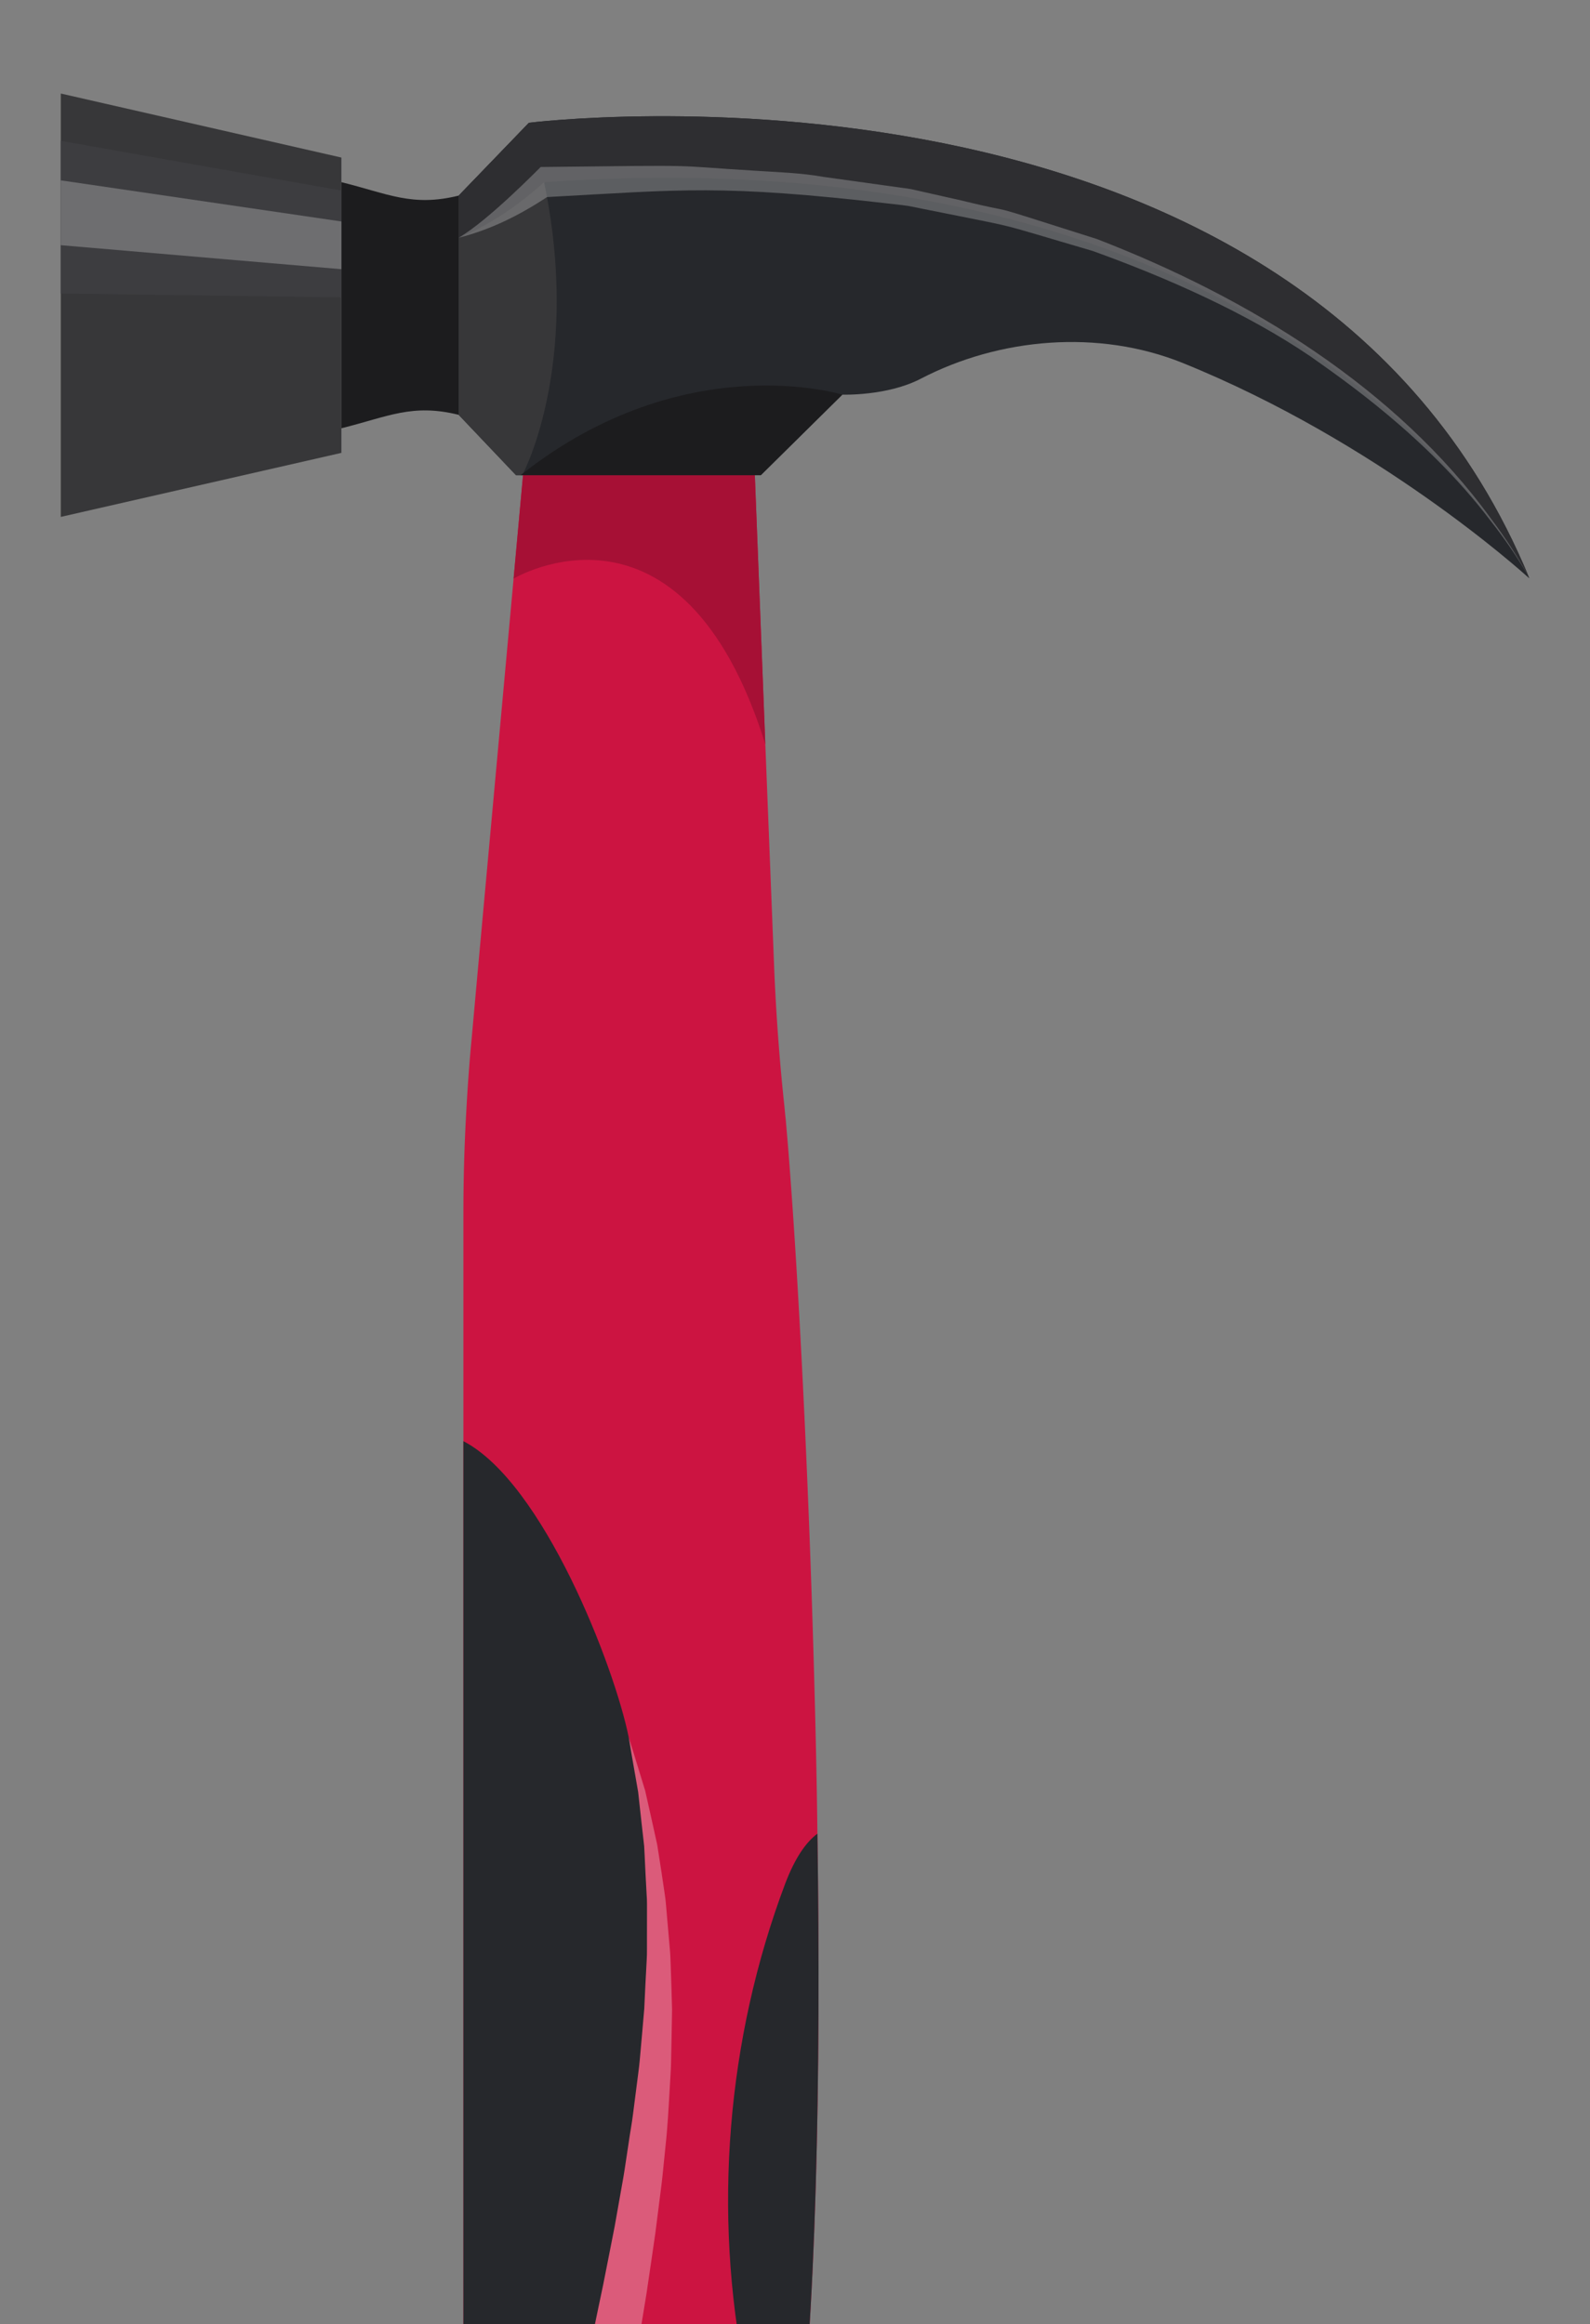 <svg xmlns="http://www.w3.org/2000/svg" viewBox="0 0 340 497"><rect x="0" y="0" width="340" height="497" fill="#808080" stroke="none"/><g fill="none" fill-rule="evenodd"><path fill="#CC1441" d="M170.03 530.972c-.201 1.577-.443 3.073-.645 4.568-3.954 26.481-6.335 48.758-7.707 67.194-.121 1.456-.202 2.87-.323 4.245-.403 6.024-.686 11.603-.928 16.738-.364 8.853-.485 16.413-.444 22.76v.203c.08 14.514-13.558 26.32-30.425 26.32-8.394 0-16.02-2.952-21.549-7.681-5.487-4.772-8.918-11.32-8.918-18.557V259.976c0-6.065.121-12.089.405-18.153.12-2.709.282-5.418.443-8.127.242-3.76.524-7.52.888-11.28l1.21-13.422 7.789-85.265 2.057-22.56 9.927-29.877 1.25-3.8 4.318 3.8 34.018 29.877 2.259 57.975 1.897 47.95a450.884 450.884 0 0 0 2.179 29.432c.08.85.161 1.78.282 2.79.202 2.507.484 5.417.726 8.773 1.816 23.085 4.156 65.495 5.407 112.231.283 10.432.525 21.105.646 31.777.767 51.548-.161 104.106-4.761 138.875"/><path fill="#A61035" d="M163.655 159.145c-17.835-57.005-53.83-35.416-53.83-35.416l2.058-22.56 9.927-29.877h5.569l34.017 29.878 2.259 57.975Z"/><path fill="#26282C" d="M174.792 392.098c-2.502 1.86-4.842 5.296-6.9 10.714-12.509 33.232-15.495 70.307-8.514 105.115 1.695 8.369 4.6 17.466 10.653 23.046 4.6-34.77 5.528-87.328 4.761-138.875m-49.794 210.757c-8.232-11.927-6.9-27.815-4.681-42.167 9.886-63.07 31.232-127.716 14.123-189.209-3.026-15.04-18.239-54.418-35.348-63.312v338.594c0 7.238 3.43 13.786 8.918 18.557 5.528 4.73 13.155 7.682 21.547 7.682 16.867 0 30.507-11.805 30.425-26.32-.04-6.387.082-14.029.445-22.964-13.397-5.134-27.52-9.379-35.43-20.86"/><path fill="#DB5B7A" d="M160.427 623.717s-1.108-.122-3.154-.432c-2.048-.3-5.023-.782-8.8-1.63-3.763-.89-8.371-2.083-13.515-4.511-2.561-1.223-5.26-2.747-7.9-4.818-2.606-2.08-5.2-4.676-7.299-7.811l-.696-1.006c-.25-.4-.514-.877-.77-1.318l-.767-1.37c-.259-.468-.417-.893-.63-1.346-.398-.895-.826-1.796-1.135-2.733-.328-.932-.7-1.87-.946-2.833-1.078-3.852-1.671-7.88-1.816-11.932-.31-8.127.738-16.275 2.119-24.432.717-4.003 1.363-8.037 2.168-12.186.805-4.128 1.55-8.361 2.43-12.526 1.745-8.343 3.516-16.818 5.29-25.292.902-4.224 1.8-8.446 2.645-12.648l1.316-6.285 1.238-6.249 1.217-6.202 1.091-6.15c.35-2.038.747-4.063 1.053-6.08l.906-6.004c.273-1.988.664-3.952.896-5.907l.744-5.806c.228-1.918.526-3.813.69-5.69l.495-5.564.47-5.423.248-5.265.27-5.099c.108-1.672.033-3.305.059-4.911l.006-4.718c-.008-1.538.042-3.048-.081-4.506-.18-2.921-.291-5.704-.422-8.322l-.099-1.932-.208-1.855-.396-3.514-.682-6.214-1.508-8.64-.514-3.078s1.304 4.112 3.518 11.416l1.382 6.152.775 3.505.41 1.855.306 1.936c.401 2.626.856 5.424 1.273 8.387.254 1.479.339 3.006.482 4.568l.416 4.799c.117 1.635.337 3.308.377 5.013.06 1.705.12 3.443.18 5.211l.153 5.4-.099 5.559-.115 5.718c-.037 1.932-.206 3.872-.305 5.844-.23 3.94-.429 7.975-.881 12.042l-.622 6.163c-.21 2.07-.51 4.135-.763 6.225l-.8 6.3-.92 6.336-.94 6.383-1.047 6.392c-.706 4.274-1.458 8.544-2.215 12.811-1.54 8.506-3.077 17.012-4.592 25.385l-2.182 12.36c-.727 4.056-1.324 8.175-1.976 12.165-1.27 7.824-2.156 15.333-1.845 22.083.292 6.759 1.744 12.662 4.345 17.352 2.59 4.76 6.408 8.39 10.335 11.341 3.917 2.957 7.858 5.223 11.09 7.16 3.253 1.929 5.855 3.483 7.596 4.612 1.742 1.119 2.651 1.765 2.651 1.765"/><path fill="#373739" d="M72.998 96.84 13 110.53V20l59.998 13.689z"/><path fill="#1C1C1E" d="M98.1 88.707c-9.978-2.47-15.125.397-25.102 2.871V38.952c9.977 2.467 15.124 5.34 25.102 2.87v46.885Z"/><path fill="#26282C" d="M327 123.648c-1.897-1.698-32.443-29.19-74.127-46.048-17.996-7.238-39.14-5.378-56.008 3.396-7.143 3.72-16.747 3.396-16.747 3.396l-17.431 17.222H110.35L98.084 88.717V41.82l15.01-15.565s165.08-20.74 213.865 97.232c.041.08.041.121.041.162"/><path fill="#373739" d="m98.1 88.707 12.244 12.917h1.373l.166-.454s15.264-28.707 1.216-74.896L98.1 41.822v46.885Z"/><path fill="#2E2E31" d="M326.96 123.486c-2.785-5.336-52.337-95.574-210.597-84.538-9.725 8.855-18.28 11.887-18.28 11.887V41.82l15.01-15.566s165.081-20.74 213.867 97.233"/><path fill="#FFF" d="M318.856 110.954c-20.257-27.923-51.78-47.283-84.325-59.851-27.863-8.851-14.48-4.688-28.838-8.209l-10.986-2.477c-4.797-.674-1.123-.161-18.582-2.587-4.944-.885-9.948-1.009-14.94-1.34-18.901-1.149-8.953-1.203-45.566-.78-.254.213-11.164 11.432-17.536 15.125 6.74-1.7 12.891-4.737 18.887-8.694 28.93-1.576 37.116-2.76 73.447 1.431 4.518.53 2.852.264 7.306 1.165 21.881 4.418 13.33 2.308 35.917 8.921 15.796 5.696 32.663 13.109 46.614 22.571 6.55 4.667 24.708 17.015 38.333 34.93 3.075 3.901 5.919 7.996 8.373 12.327-2.354-4.383-5.112-8.554-8.104-12.532" opacity=".25"/><path fill="#3D3D40" d="m13 62.766 59.999.821V40.746L13 30.115z"/><path fill="#FFF" d="m13 52.43 59.999 5.133V47.357L13 38.566z" opacity=".25"/><path fill="#1C1C1E" d="m180.119 84.391-17.432 17.223h-51.369c.202-.161.364-.283.566-.444C146.586 74 180.119 84.39 180.119 84.39"/></g></svg>